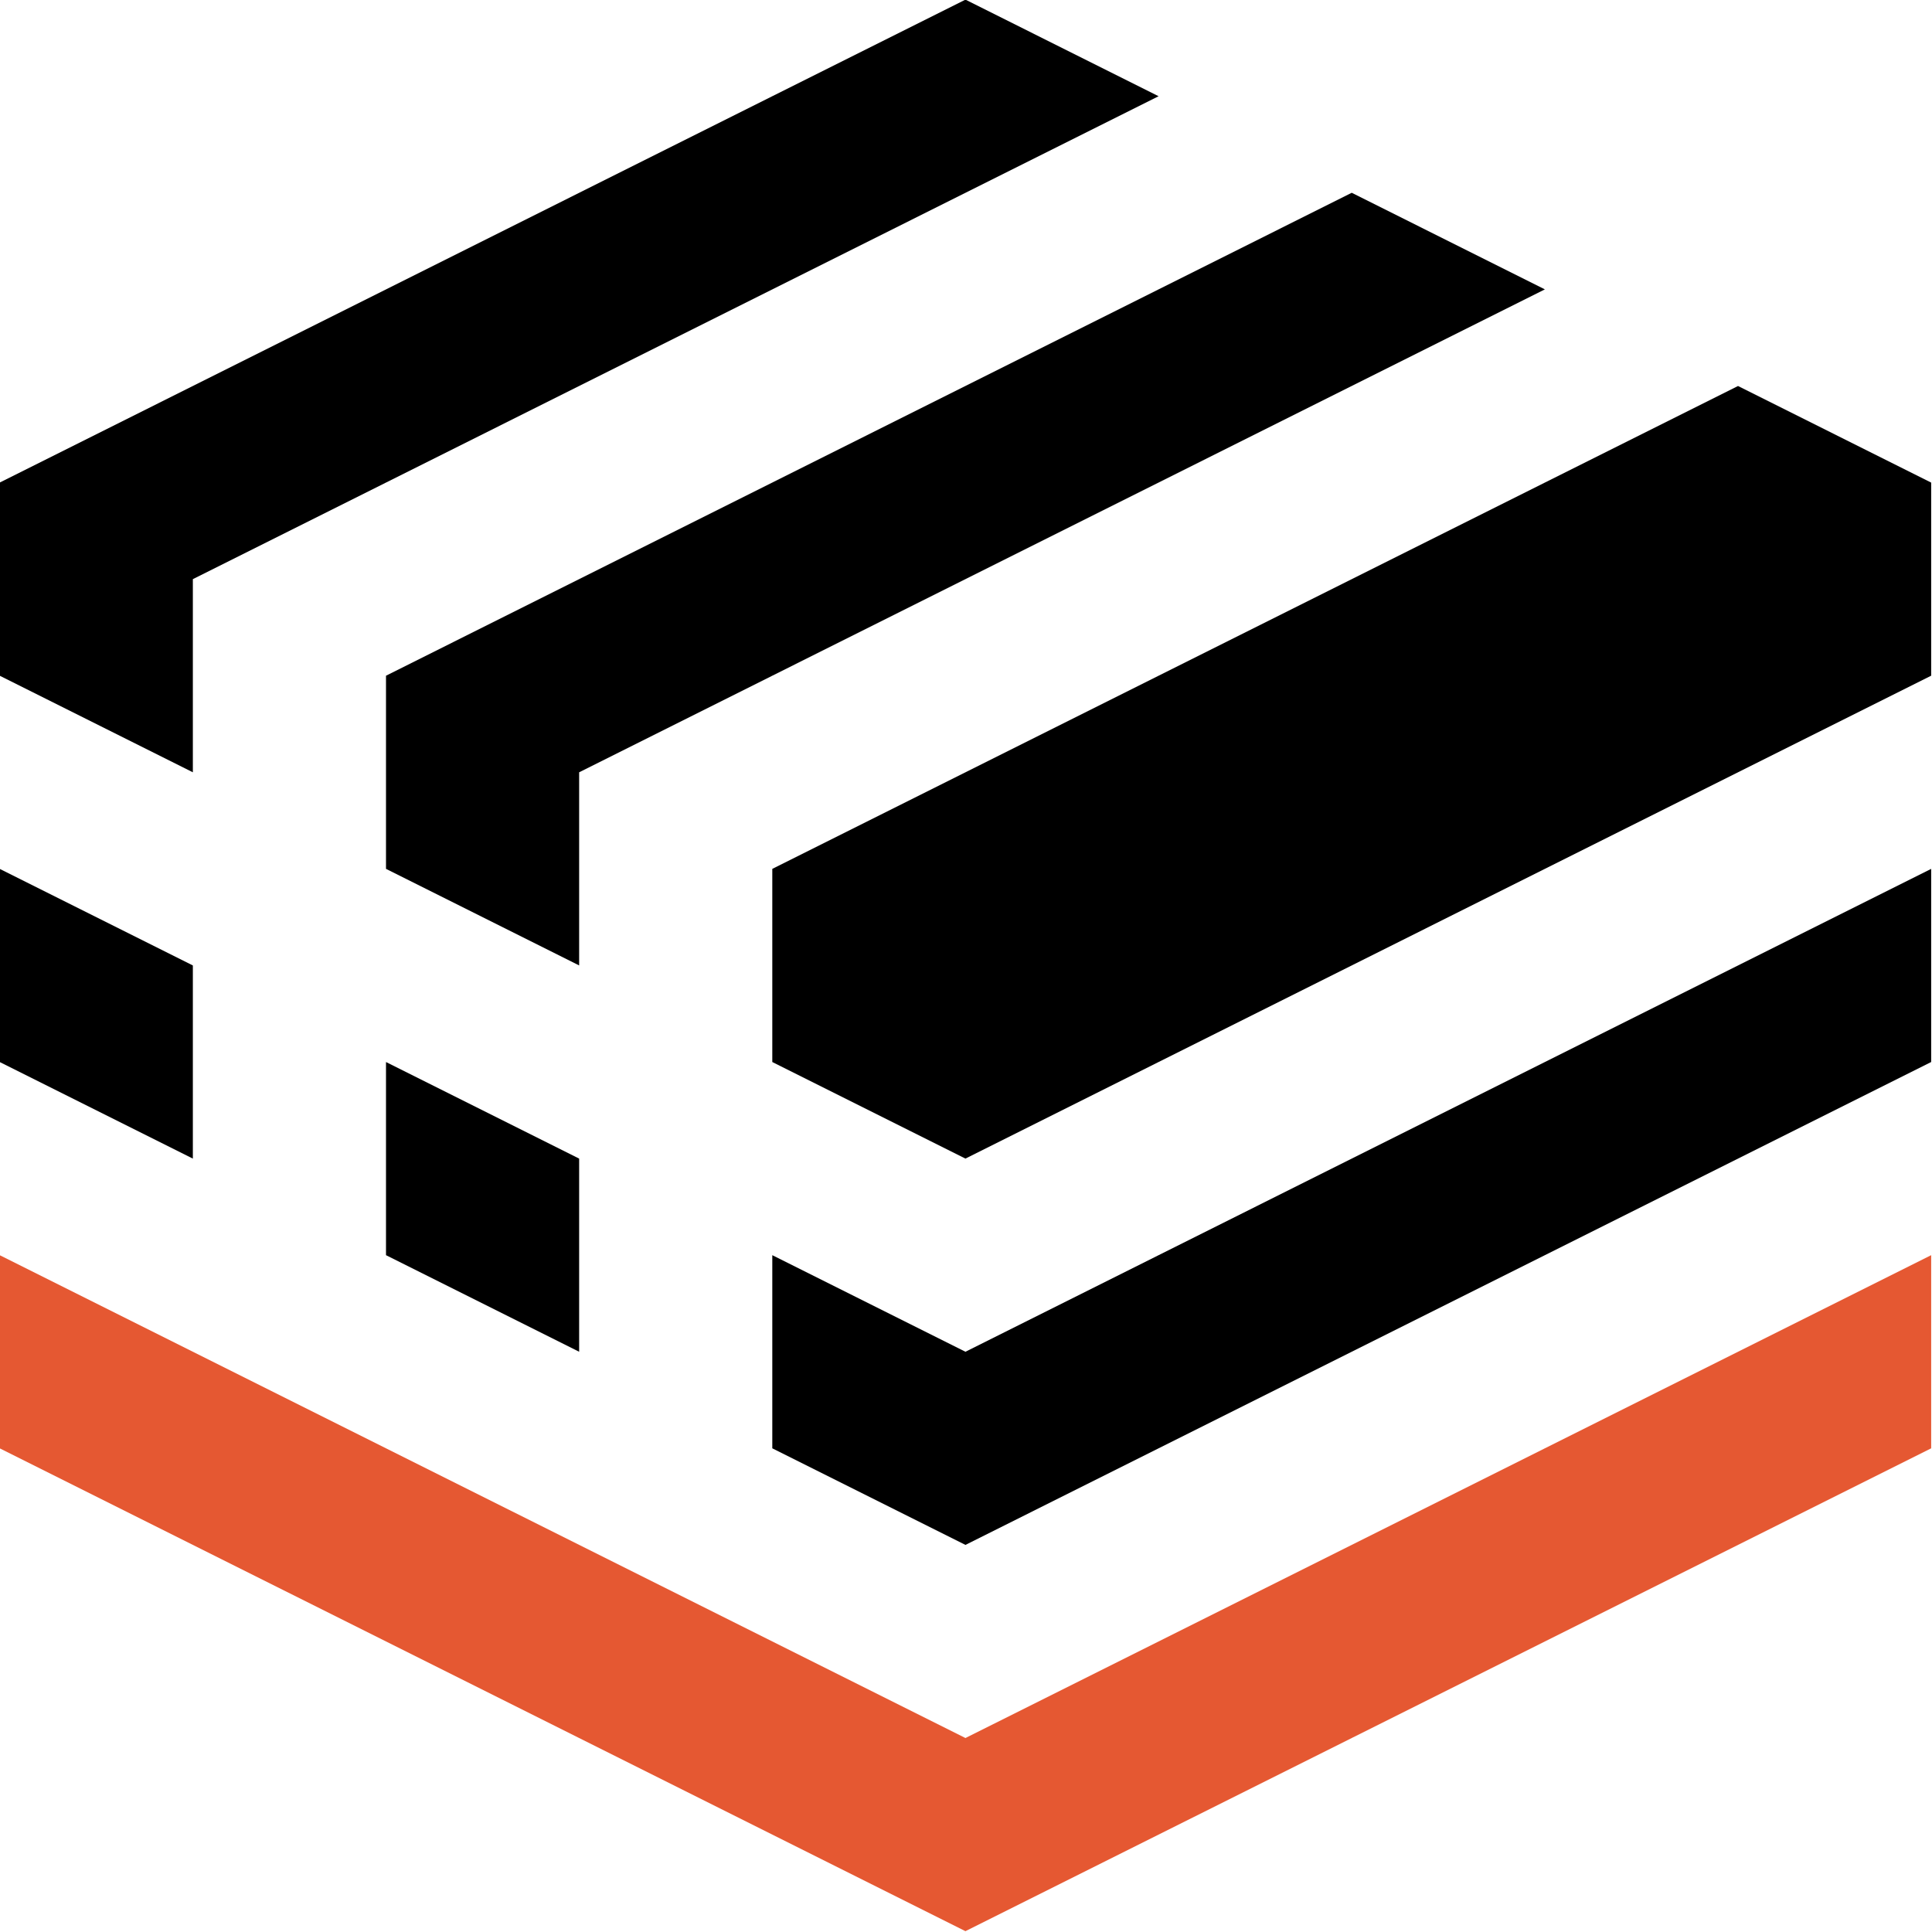 <?xml version="1.0" encoding="UTF-8" standalone="no"?>
<!-- Created with Inkscape (http://www.inkscape.org/) -->

<svg
   width="54.352mm"
   height="54.352mm"
   viewBox="0 0 205.424 205.424"
   version="1.1"
   id="svg1"
   inkscape:version="1.3.2 (091e20ef0f, 2023-11-25)"
   sodipodi:docname="logo.svg"
   inkscape:export-filename="logo.png"
   inkscape:export-xdpi="1000"
   inkscape:export-ydpi="1000"
   xmlns:inkscape="http://www.inkscape.org/namespaces/inkscape"
   xmlns:sodipodi="http://sodipodi.sourceforge.net/DTD/sodipodi-0.dtd"
   xmlns="http://www.w3.org/2000/svg"
   xmlns:svg="http://www.w3.org/2000/svg">
  <sodipodi:namedview
     id="namedview1"
     pagecolor="#d1d1d1"
     bordercolor="#000000"
     borderopacity="0.25"
     inkscape:showpageshadow="2"
     inkscape:pageopacity="0.0"
     inkscape:pagecheckerboard="0"
     inkscape:deskcolor="#d1d1d1"
     inkscape:document-units="mm"
     showgrid="false"
     inkscape:zoom="0.5858332"
     inkscape:cx="166.42963"
     inkscape:cy="302.98727"
     inkscape:window-width="1869"
     inkscape:window-height="1011"
     inkscape:window-x="1417"
     inkscape:window-y="32"
     inkscape:window-maximized="1"
     inkscape:current-layer="layer1"
     inkscape:export-bgcolor="#ffffff00">
    <inkscape:grid
       id="grid1"
       units="mm"
       originx="-438.13"
       originy="-262.013"
       spacingx="3.78"
       spacingy="3.78"
       empcolor="#0099e5"
       empopacity="0.302"
       color="#0099e5"
       opacity="0.149"
       empspacing="5"
       dotted="false"
       gridanglex="30"
       gridanglez="30"
       visible="false" />
  </sodipodi:namedview>
  <defs
     id="defs1" />
  <g
     inkscape:label="Capa 1"
     inkscape:groupmode="layer"
     id="layer1"
     transform="translate(-438.13,-262.013)">
    <g
       id="g8"
       transform="matrix(2.648,0,0,2.648,330.707,154.59)"
       inkscape:export-filename="logo.png"
       inkscape:export-xdpi="1000"
       inkscape:export-ydpi="1000">
      <g
         id="g7"
         transform="matrix(1.026,0,0,1.026,-2.1,-2.1)">
        <path
           style="fill:black;stroke-width:1.02"
           d="M 41.575,60.472 V 68.031 l 7.559,3.78 v -7.559 l 7.559,-3.78 7.559,-3.78 7.559,-3.78 7.559,-3.78 7.559,-3.78 -7.559,-3.78 z"
           id="path3" />
        <path
           style="fill:black;stroke-width:1.02"
           d="m 56.693,68.031 v 7.559 l 7.559,3.78 v -7.559 l 7.559,-3.78 7.559,-3.78 7.559,-3.78 7.559,-3.78 7.559,-3.78 -7.559,-3.78 z"
           id="path3-2" />
        <path
           style="fill:black;stroke-width:1.02"
           d="m 71.811,83.15 v -7.559 l 37.795,-18.898 7.559,3.78 V 68.031 L 79.37,86.929 Z"
           id="path4" />
        <path
           style="fill:black;stroke-width:1.02"
           d="m 41.575,75.591 v 7.559 l 7.559,3.78 v -7.559 z"
           id="path5" />
        <path
           style="fill:black;stroke-width:1.02"
           d="m 56.693,83.15 v 7.559 l 7.559,3.78 v -7.559 z"
           id="path5-7" />
        <path
           style="fill:black;stroke-width:1.02"
           d="m 71.811,90.709 7.559,3.78 37.795,-18.898 v 7.559 l -37.795,18.898 -7.559,-3.78 z"
           id="path6" />
        <path
           style="fill:#e55832;fill-opacity:1;stroke-width:1.02"
           d="m 41.575,90.709 v 7.559 L 79.37,117.165 117.165,98.268 V 90.709 L 79.37,109.606 Z"
           id="path7" />
      </g>
    </g>
  </g>
</svg>
